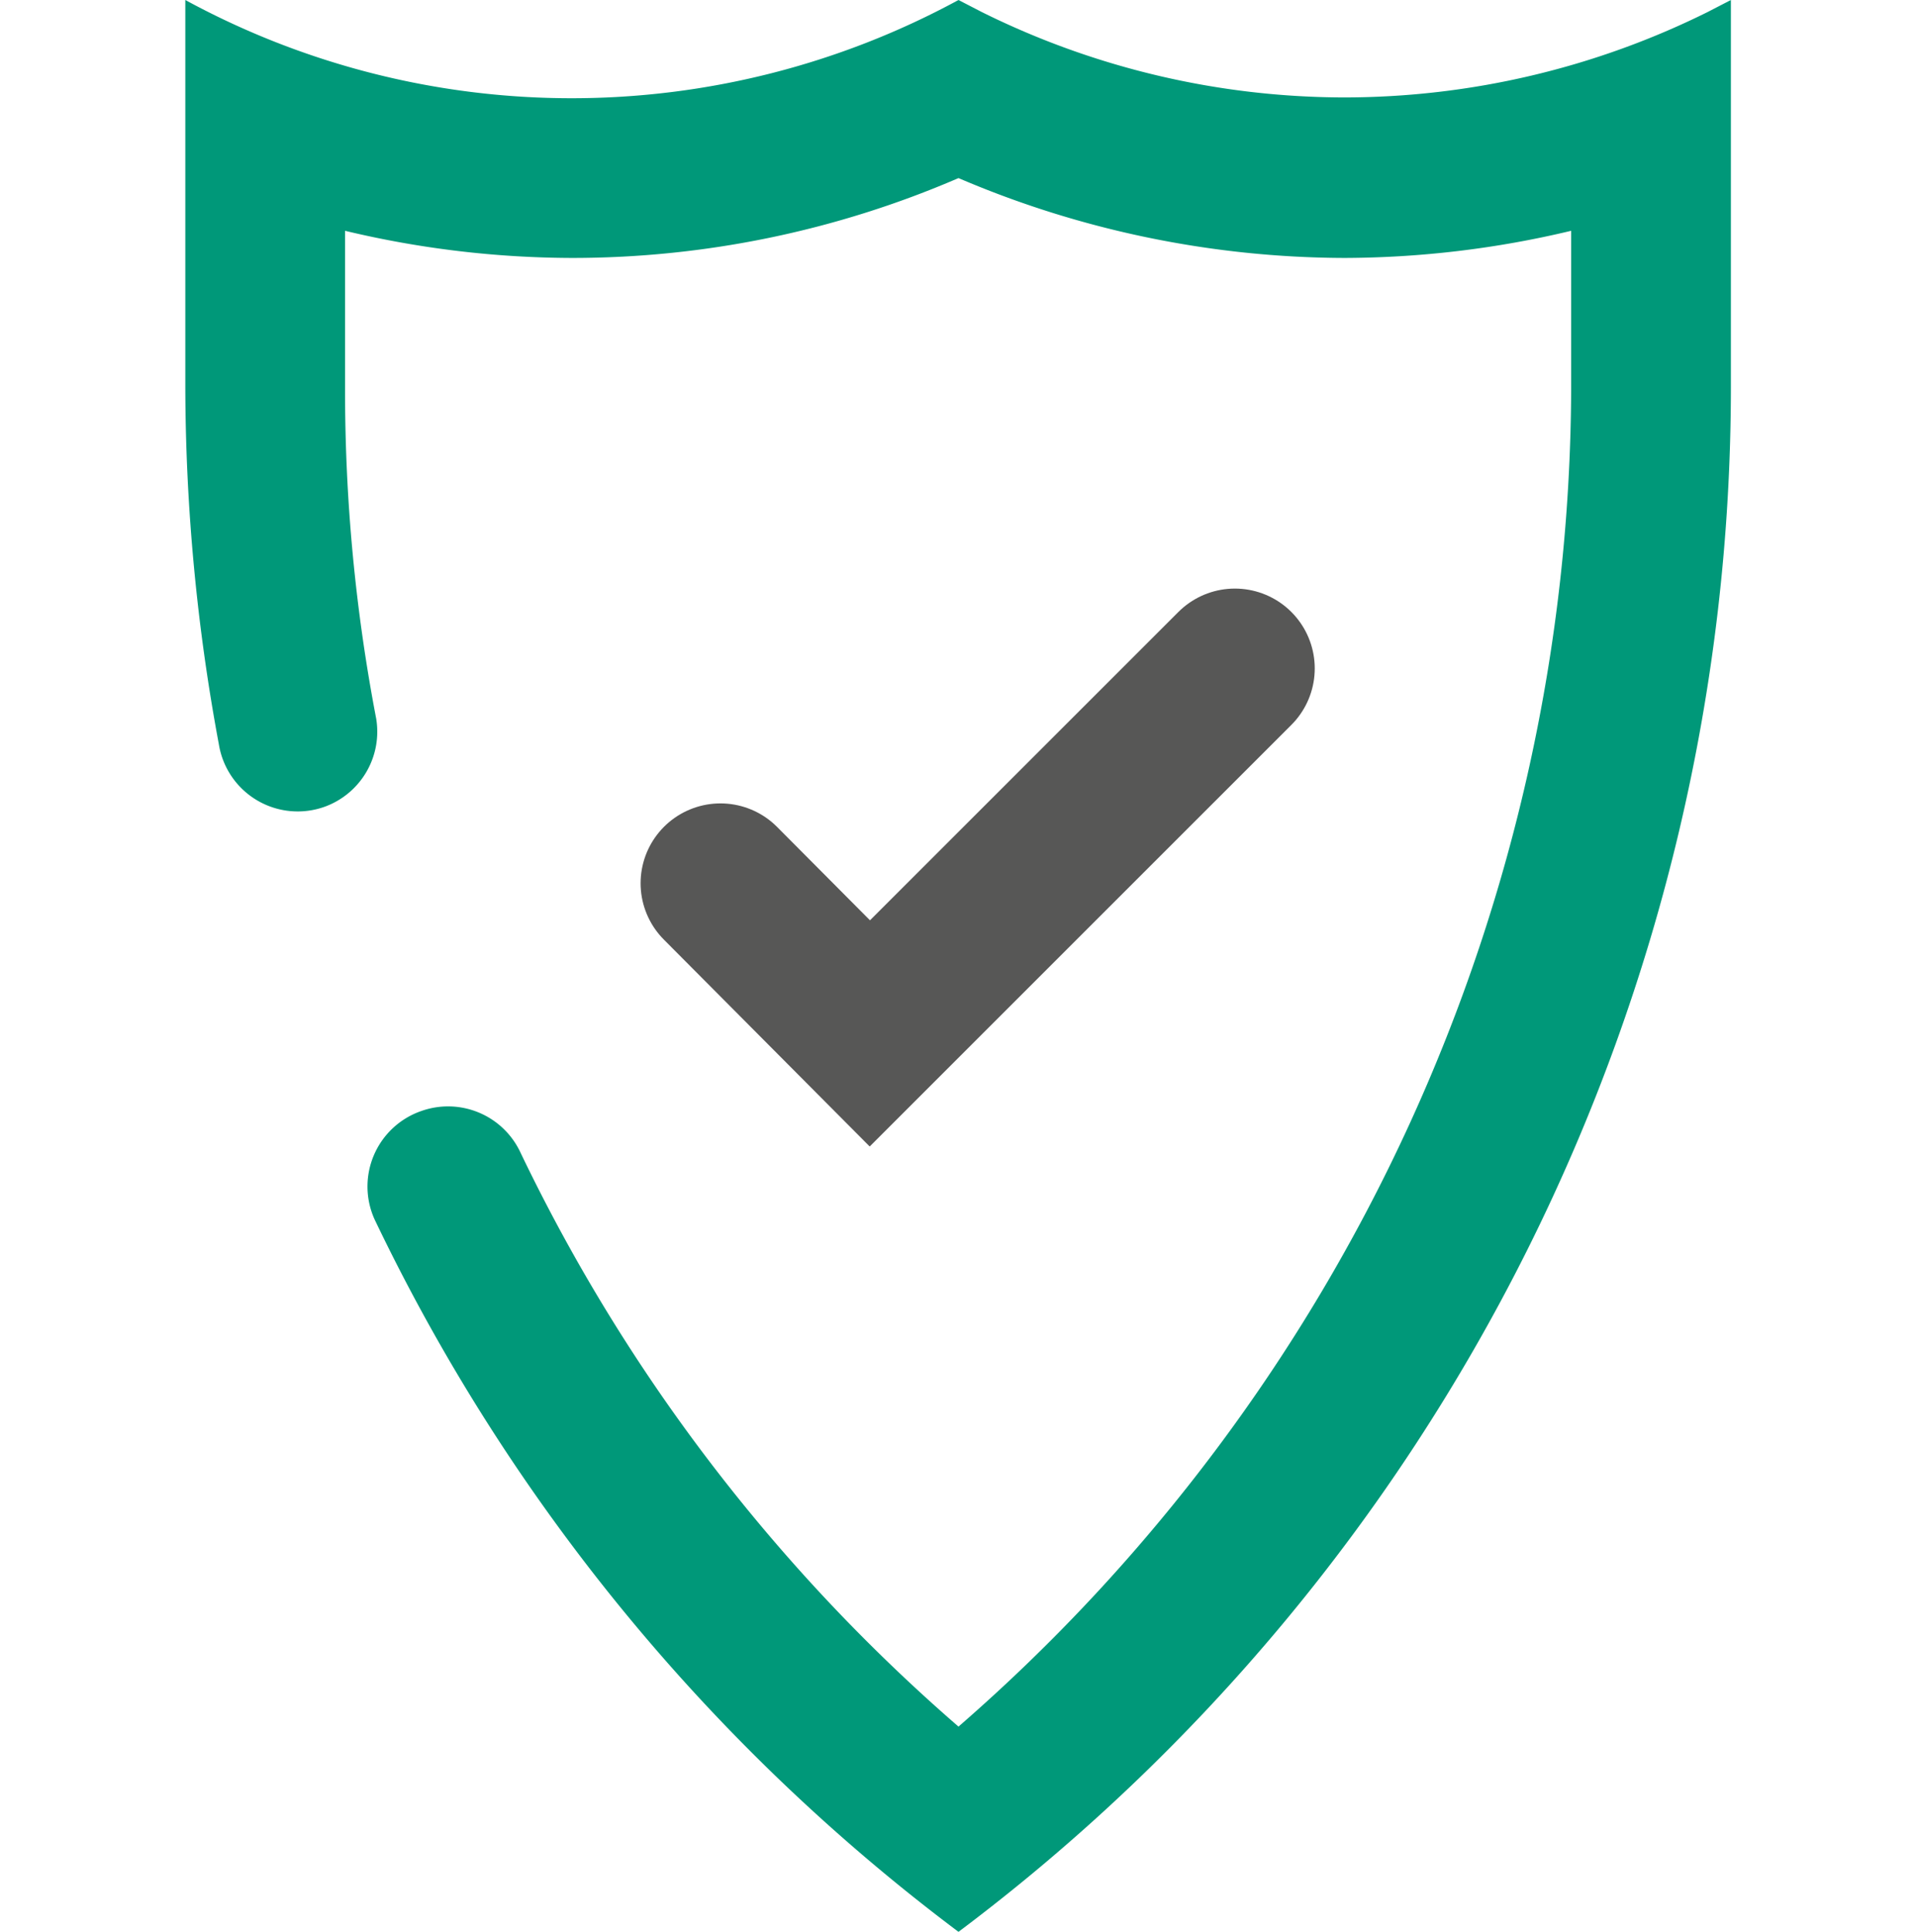 <svg xmlns="http://www.w3.org/2000/svg" viewBox="0 0 24 24.19"><defs><style>.cls-1,.cls-3{fill:none;}.cls-2{fill:#009879;}.cls-3{stroke:#575756;stroke-linecap:round;stroke-miterlimit:10;stroke-width:2px;}</style></defs><g id="Layer_2" data-name="Layer 2"><g id="Variations"><g id="Safety"><rect class="cls-1" width="24" height="24"/><path class="cls-2" d="M21.38.15a10.24,10.24,0,0,1-4.55,1.07A10.23,10.23,0,0,1,12.29.15L12,0A10.15,10.15,0,0,1,7.16,1.23,10.12,10.12,0,0,1,2.32,0V4.84a24.64,24.64,0,0,0,.42,4.48,1,1,0,0,0,1.33.78h0A1,1,0,0,0,4.71,9a21.79,21.79,0,0,1-.39-4.12V2.89a12.33,12.33,0,0,0,2.84.34,12.2,12.2,0,0,0,4.84-1,12.36,12.36,0,0,0,4.83,1,12.33,12.33,0,0,0,2.84-.34v2A22.29,22.29,0,0,1,12,21.62a22.2,22.2,0,0,1-5.48-7.18,1,1,0,0,0-1.24-.53h0a1,1,0,0,0-.59,1.36A24.18,24.18,0,0,0,12,24.19,24.19,24.19,0,0,0,21.67,4.84V0Z"/><polyline class="cls-3" points="9.02 11.06 10.89 12.94 15.46 8.37"/></g></g></g></svg>